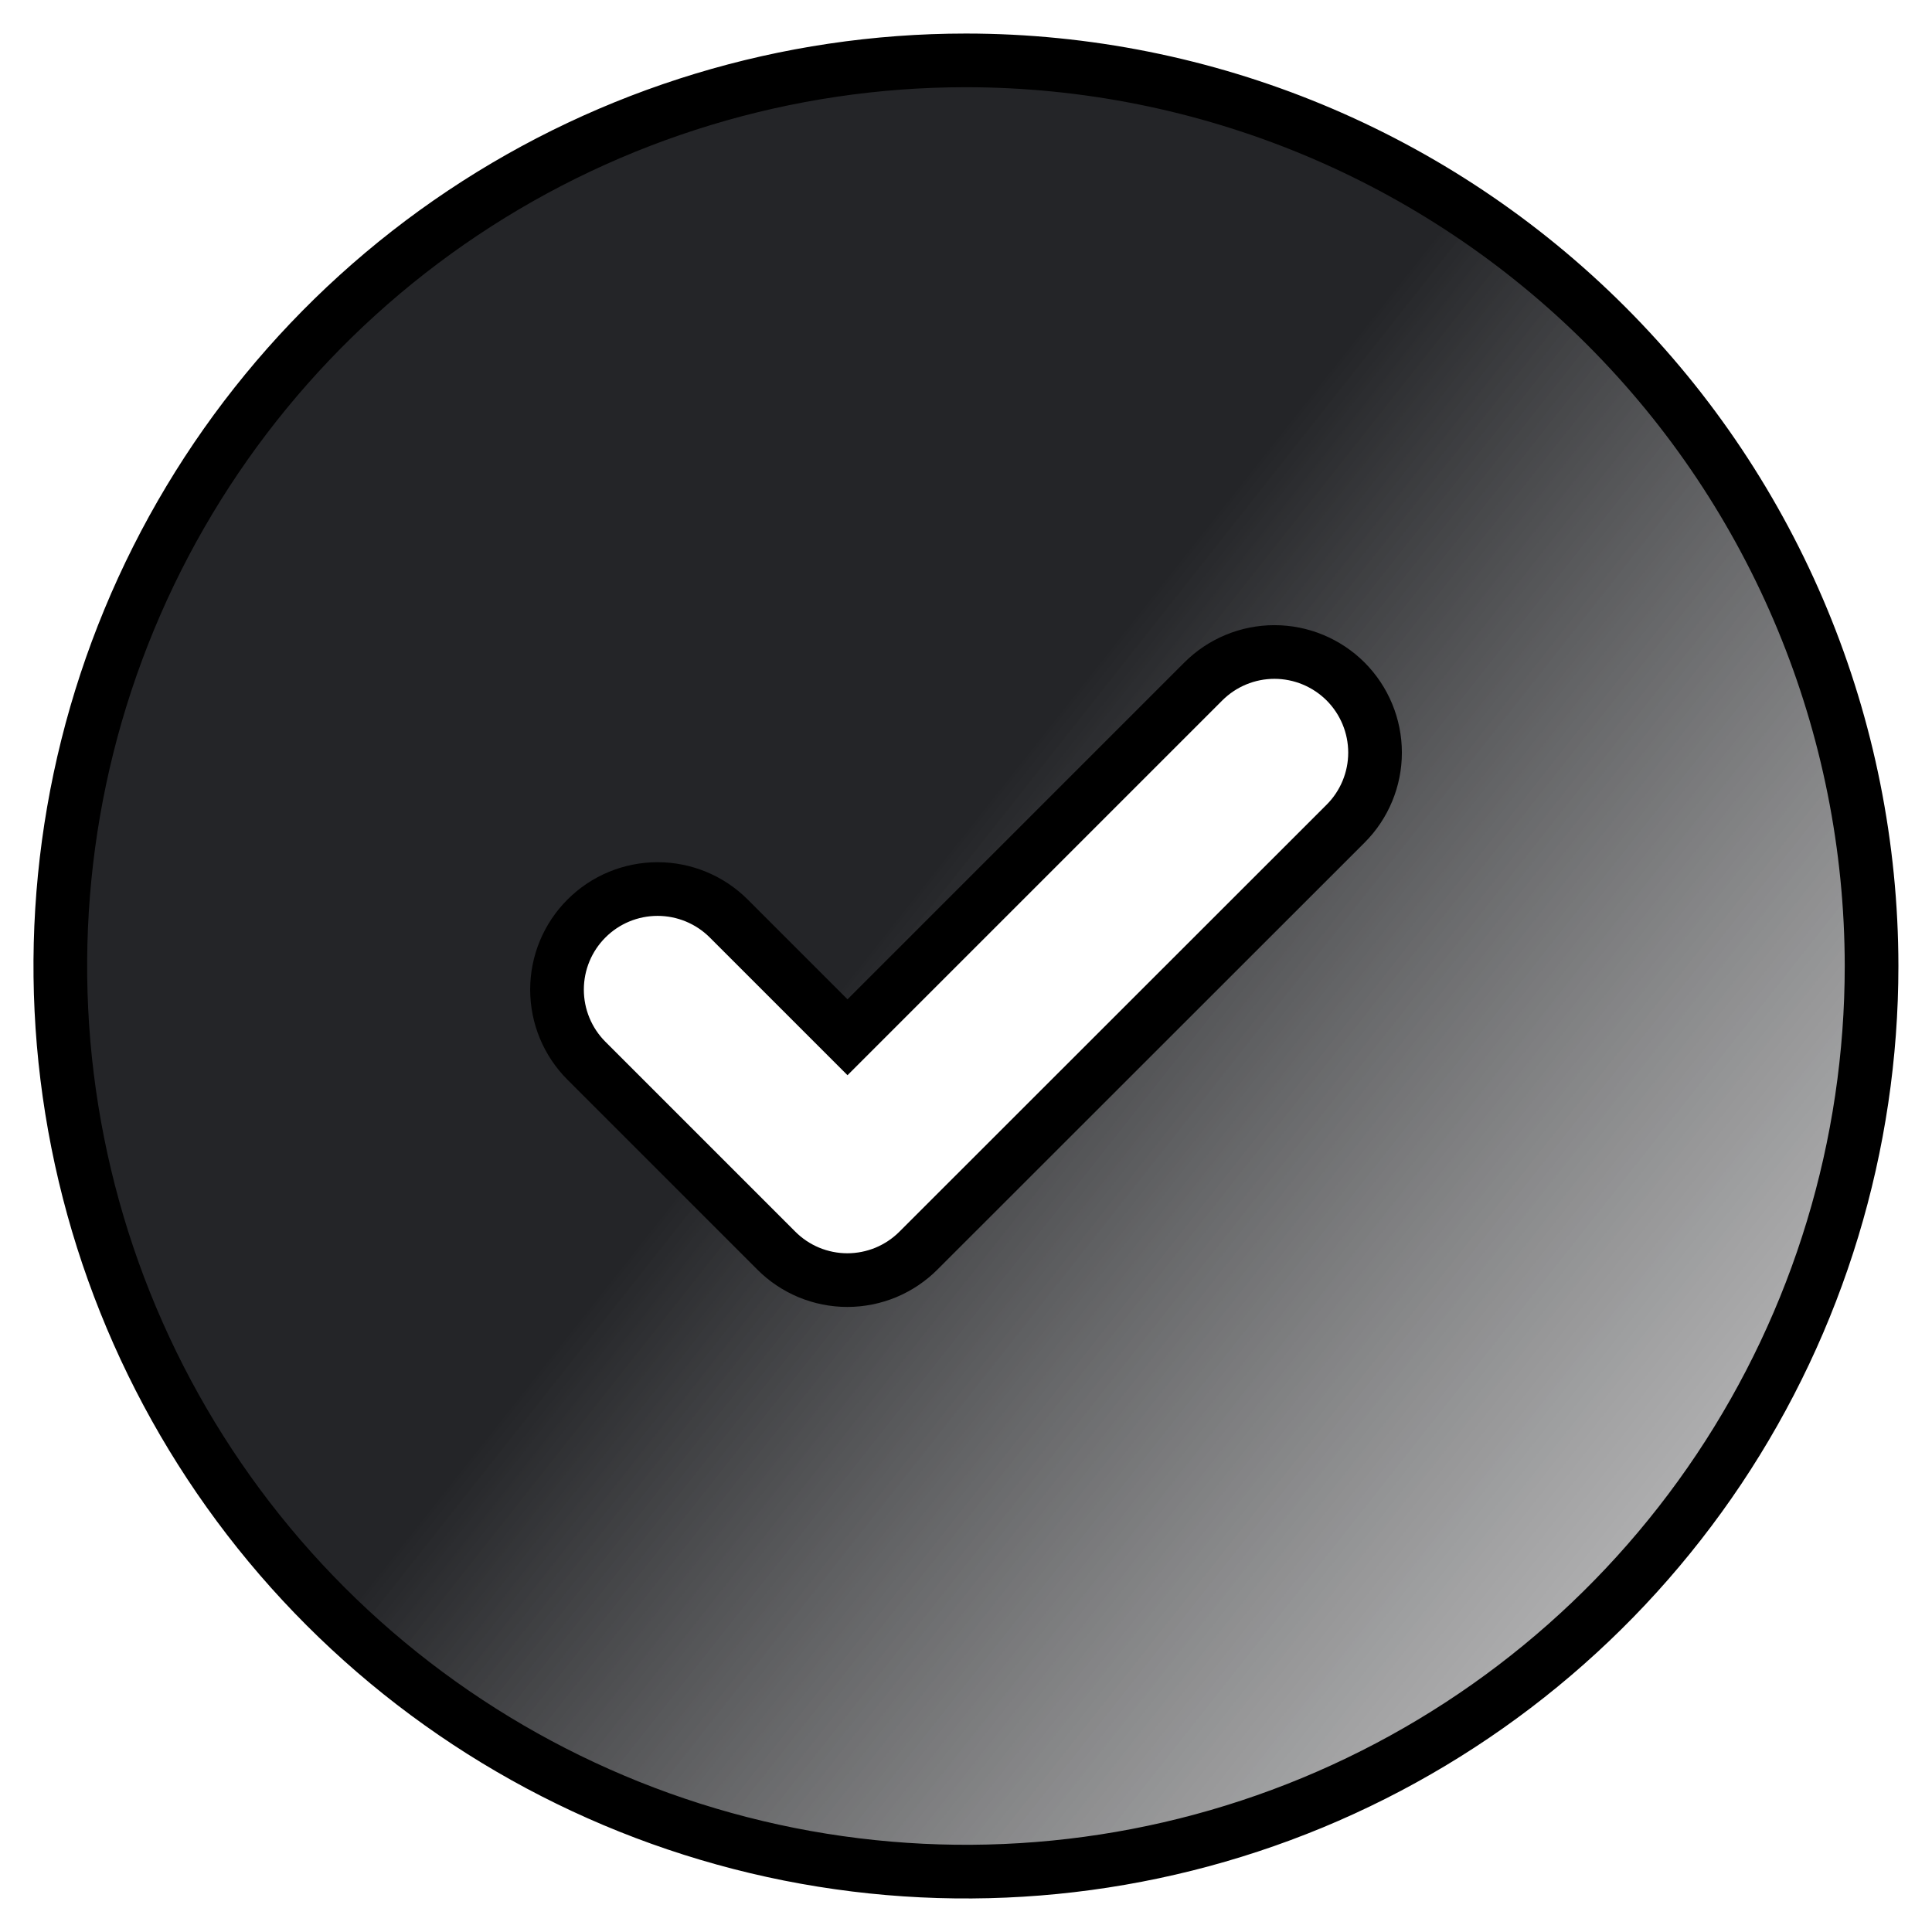 <svg width="36" height="36" viewBox="0 0 36 36" fill="none" xmlns="http://www.w3.org/2000/svg">
<path fill-rule="evenodd" clip-rule="evenodd" d="M18 1.125C14.662 1.125 11.4 2.114 8.624 3.968C5.849 5.822 3.686 8.458 2.409 11.541C1.131 14.625 0.797 18.018 1.448 21.291C2.099 24.565 3.706 27.572 6.066 29.932C8.426 32.292 11.433 33.899 14.706 34.551C17.98 35.202 21.372 34.868 24.456 33.591C27.54 32.313 30.175 30.151 32.03 27.376C33.884 24.601 34.874 21.338 34.874 18C34.871 13.526 33.093 9.235 29.929 6.071C26.765 2.906 22.475 1.128 18 1.125ZM10.928 19.766L14.464 23.302C14.638 23.477 14.844 23.615 15.072 23.71C15.299 23.804 15.543 23.853 15.789 23.853C16.035 23.853 16.279 23.804 16.507 23.71C16.734 23.615 16.941 23.477 17.115 23.302L25.072 15.349C25.424 14.998 25.622 14.521 25.622 14.024C25.622 13.527 25.424 13.05 25.073 12.698C24.721 12.347 24.244 12.149 23.747 12.149C23.25 12.149 22.773 12.347 22.422 12.698L15.792 19.328L13.579 17.115C13.227 16.763 12.75 16.566 12.253 16.566C11.756 16.566 11.279 16.763 10.928 17.115C10.576 17.466 10.379 17.943 10.379 18.44C10.379 18.938 10.576 19.414 10.928 19.766Z" fill="url(#paint0_linear_11_32)" stroke="black"/>
<defs>
<linearGradient id="paint0_linear_11_32" x1="1" y1="1" x2="44" y2="35" gradientUnits="userSpaceOnUse">
<stop offset="0.406" stop-color="#242528"/>
<stop offset="1" stop-color="#B6B6B6" stop-opacity="0.26"/>
</linearGradient>
</defs>
</svg>
